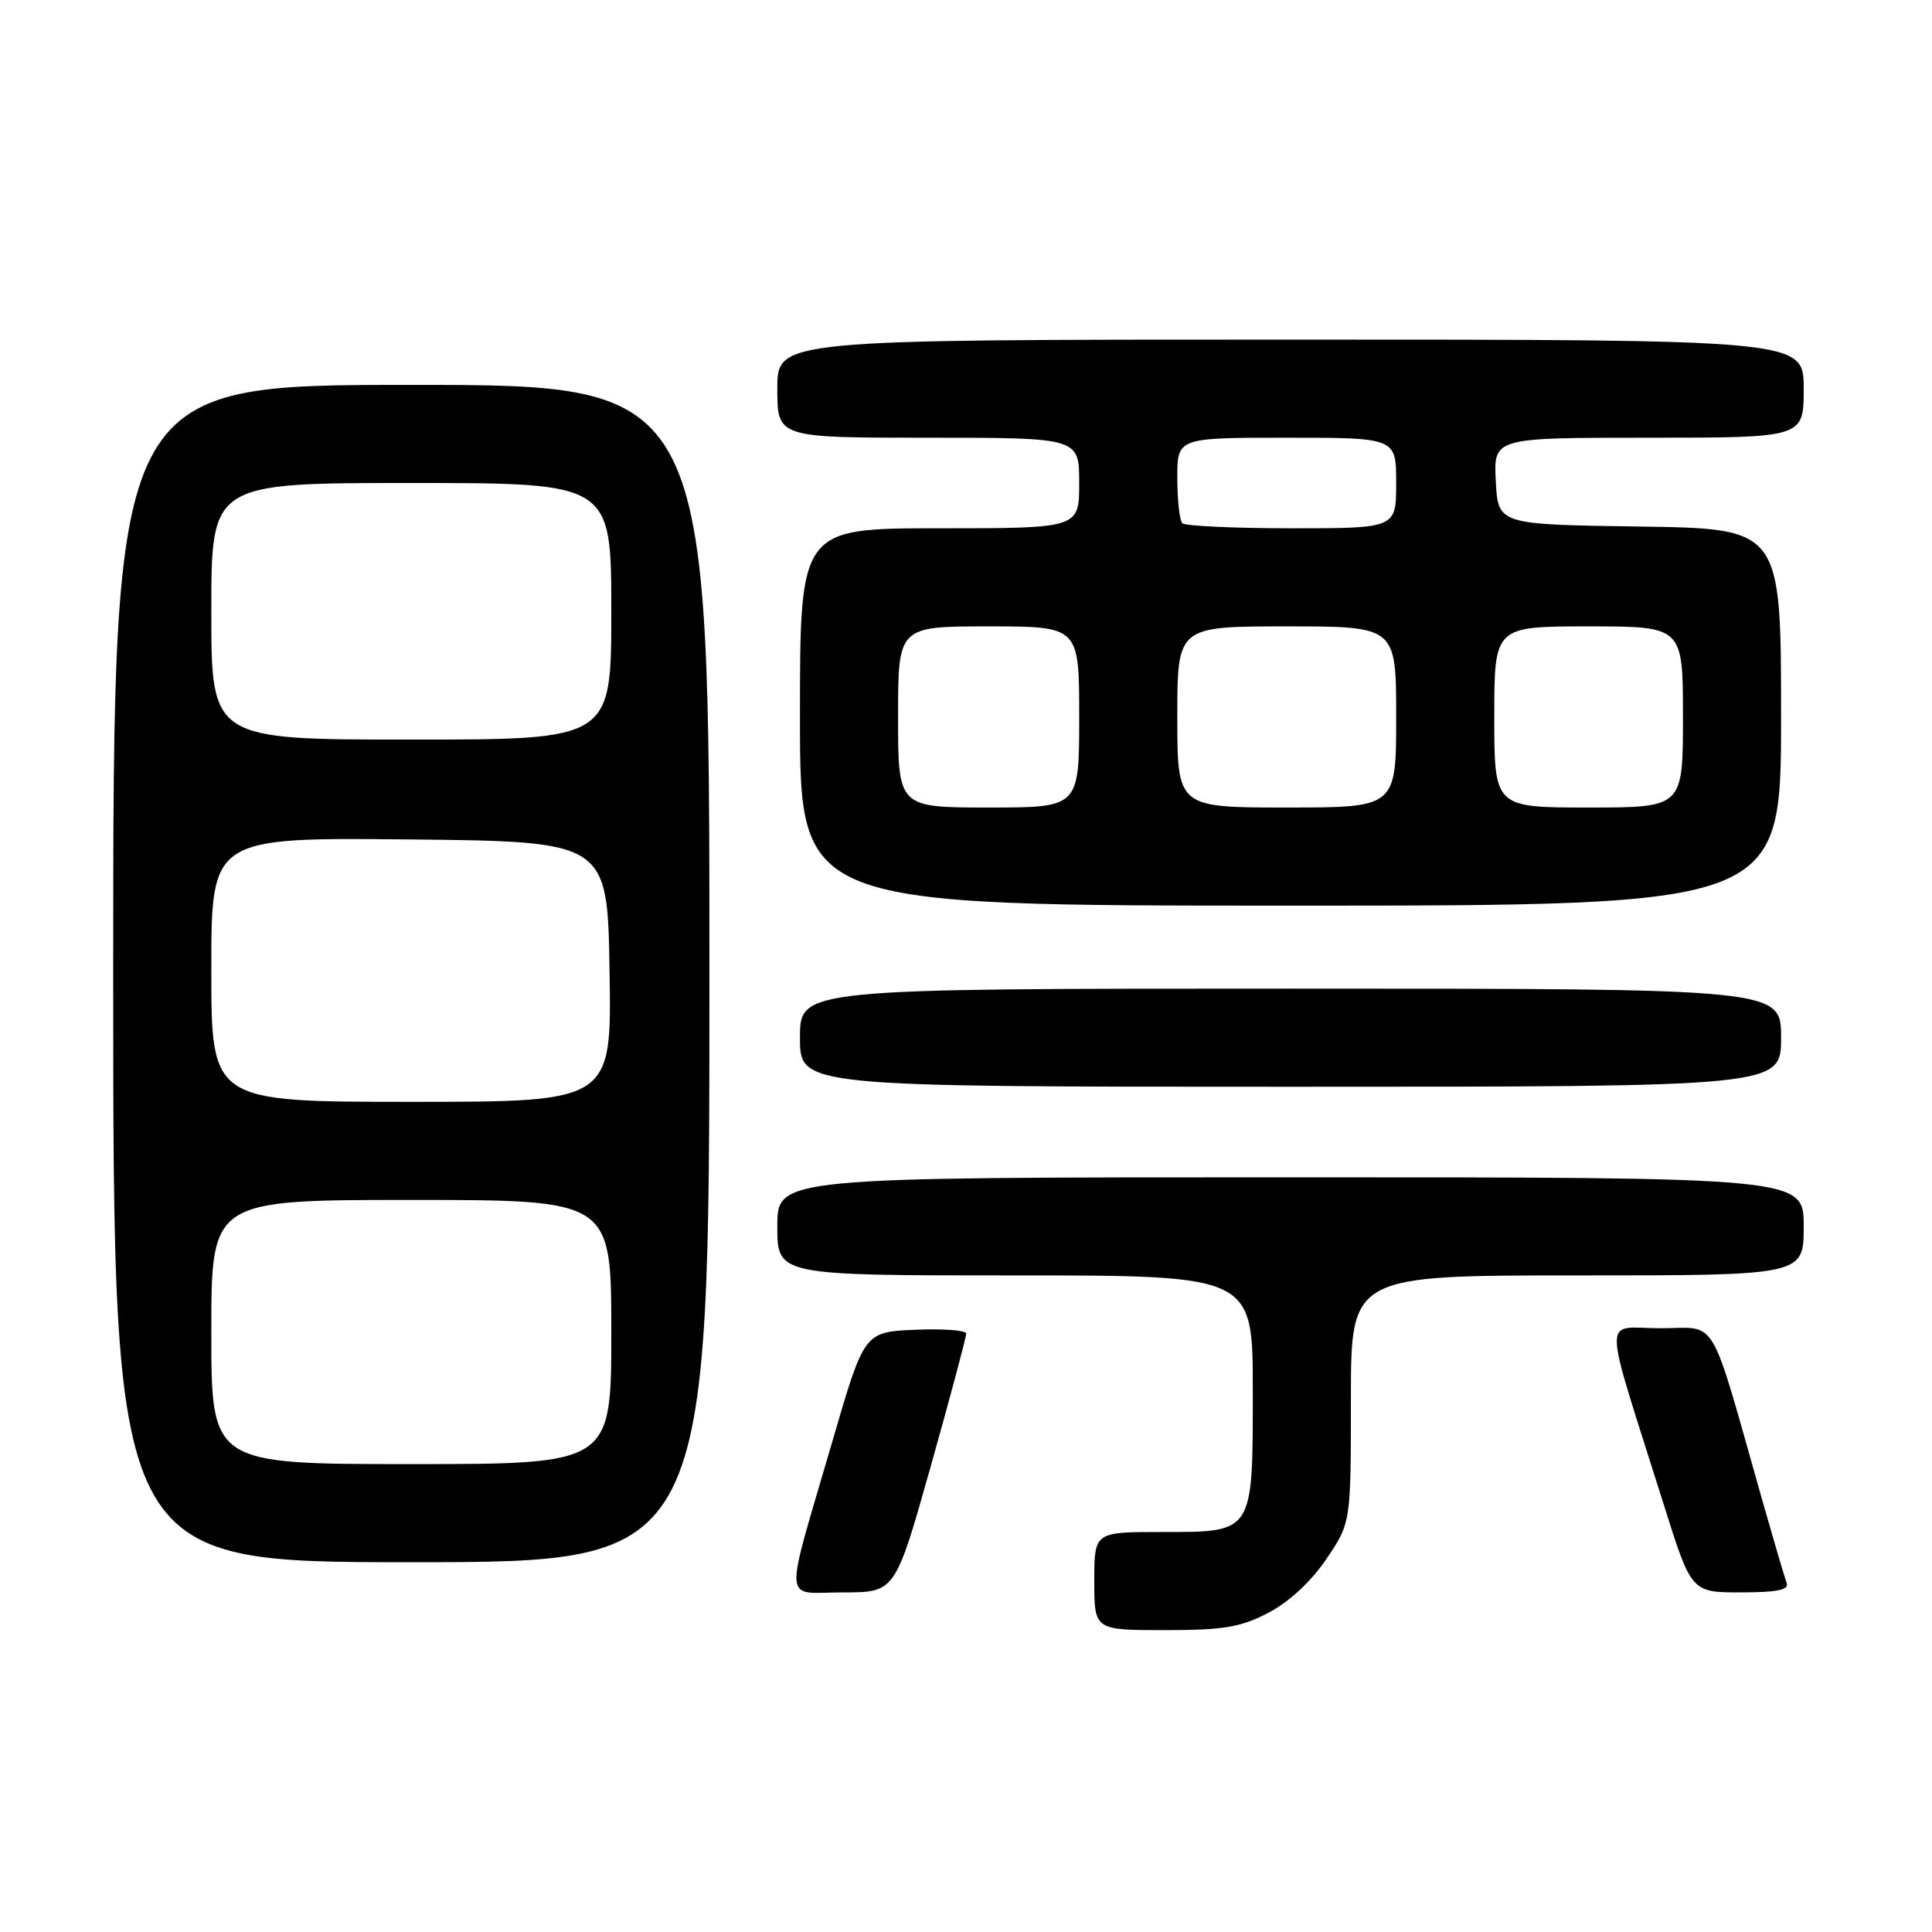 <?xml version="1.0" encoding="UTF-8" standalone="no"?>
<!DOCTYPE svg PUBLIC "-//W3C//DTD SVG 1.1//EN" "http://www.w3.org/Graphics/SVG/1.1/DTD/svg11.dtd" >
<svg xmlns="http://www.w3.org/2000/svg" xmlns:xlink="http://www.w3.org/1999/xlink" version="1.1" viewBox="0 0 256 256">
 <g >
 <path fill="currentColor"
d=" M 168.09 213.69 C 170.80 212.28 173.76 209.53 175.75 206.58 C 179.00 201.77 179.00 201.77 179.00 185.39 C 179.00 169.00 179.00 169.00 209.00 169.00 C 239.00 169.00 239.00 169.00 239.00 162.50 C 239.00 156.00 239.00 156.00 171.00 156.00 C 103.00 156.00 103.00 156.00 103.00 162.50 C 103.00 169.00 103.00 169.00 134.50 169.00 C 166.00 169.00 166.00 169.00 166.00 184.17 C 166.00 203.30 166.19 203.00 153.85 203.00 C 145.00 203.00 145.00 203.00 145.00 209.50 C 145.00 216.00 145.00 216.00 154.34 216.00 C 162.16 216.00 164.41 215.62 168.09 213.69 Z  M 123.34 194.25 C 125.93 185.04 128.04 177.14 128.03 176.70 C 128.01 176.27 124.96 176.04 121.25 176.20 C 114.51 176.50 114.51 176.50 110.29 191.00 C 103.80 213.28 103.63 211.00 111.73 211.00 C 118.62 211.00 118.62 211.00 123.34 194.25 Z  M 236.74 209.75 C 236.48 209.06 235.06 204.22 233.57 199.00 C 226.37 173.63 227.77 176.00 220.05 176.00 C 212.26 176.00 212.21 173.17 220.42 199.25 C 224.11 211.00 224.11 211.00 230.66 211.00 C 235.49 211.00 237.09 210.67 236.74 209.75 Z  M 94.00 129.00 C 94.00 51.00 94.00 51.00 54.50 51.00 C 15.00 51.00 15.00 51.00 15.00 129.00 C 15.00 207.00 15.00 207.00 54.50 207.00 C 94.00 207.00 94.00 207.00 94.00 129.00 Z  M 236.00 137.50 C 236.00 131.00 236.00 131.00 171.00 131.00 C 106.00 131.00 106.00 131.00 106.00 137.50 C 106.00 144.00 106.00 144.00 171.00 144.00 C 236.00 144.00 236.00 144.00 236.00 137.50 Z  M 236.00 95.02 C 236.00 70.04 236.00 70.04 217.25 69.77 C 198.50 69.50 198.50 69.50 198.20 63.75 C 197.90 58.00 197.90 58.00 218.45 58.00 C 239.00 58.00 239.00 58.00 239.00 51.50 C 239.00 45.00 239.00 45.00 171.00 45.00 C 103.00 45.00 103.00 45.00 103.00 51.50 C 103.00 58.00 103.00 58.00 123.00 58.00 C 143.00 58.00 143.00 58.00 143.00 64.00 C 143.00 70.00 143.00 70.00 124.50 70.00 C 106.00 70.00 106.00 70.00 106.00 95.00 C 106.00 120.00 106.00 120.00 171.00 120.00 C 236.00 120.00 236.00 120.00 236.00 95.02 Z  M 28.00 176.50 C 28.00 159.00 28.00 159.00 54.50 159.00 C 81.00 159.00 81.00 159.00 81.00 176.50 C 81.00 194.00 81.00 194.00 54.50 194.00 C 28.00 194.00 28.00 194.00 28.00 176.50 Z  M 28.00 128.48 C 28.00 110.97 28.00 110.97 54.25 111.23 C 80.50 111.50 80.50 111.50 80.77 128.75 C 81.05 146.00 81.05 146.00 54.52 146.00 C 28.00 146.00 28.00 146.00 28.00 128.48 Z  M 28.00 81.00 C 28.00 64.00 28.00 64.00 54.50 64.00 C 81.00 64.00 81.00 64.00 81.00 81.00 C 81.00 98.00 81.00 98.00 54.50 98.00 C 28.00 98.00 28.00 98.00 28.00 81.00 Z  M 119.00 95.00 C 119.00 83.00 119.00 83.00 131.00 83.00 C 143.00 83.00 143.00 83.00 143.00 95.00 C 143.00 107.00 143.00 107.00 131.00 107.00 C 119.00 107.00 119.00 107.00 119.00 95.00 Z  M 156.00 95.00 C 156.00 83.00 156.00 83.00 170.50 83.00 C 185.00 83.00 185.00 83.00 185.00 95.00 C 185.00 107.00 185.00 107.00 170.50 107.00 C 156.00 107.00 156.00 107.00 156.00 95.00 Z  M 198.00 95.00 C 198.00 83.00 198.00 83.00 210.50 83.00 C 223.00 83.00 223.00 83.00 223.00 95.00 C 223.00 107.00 223.00 107.00 210.50 107.00 C 198.00 107.00 198.00 107.00 198.00 95.00 Z  M 156.67 69.33 C 156.30 68.97 156.00 66.27 156.00 63.33 C 156.00 58.00 156.00 58.00 170.50 58.00 C 185.00 58.00 185.00 58.00 185.00 64.00 C 185.00 70.00 185.00 70.00 171.17 70.00 C 163.56 70.00 157.03 69.70 156.67 69.33 Z "/>
</g>
</svg>